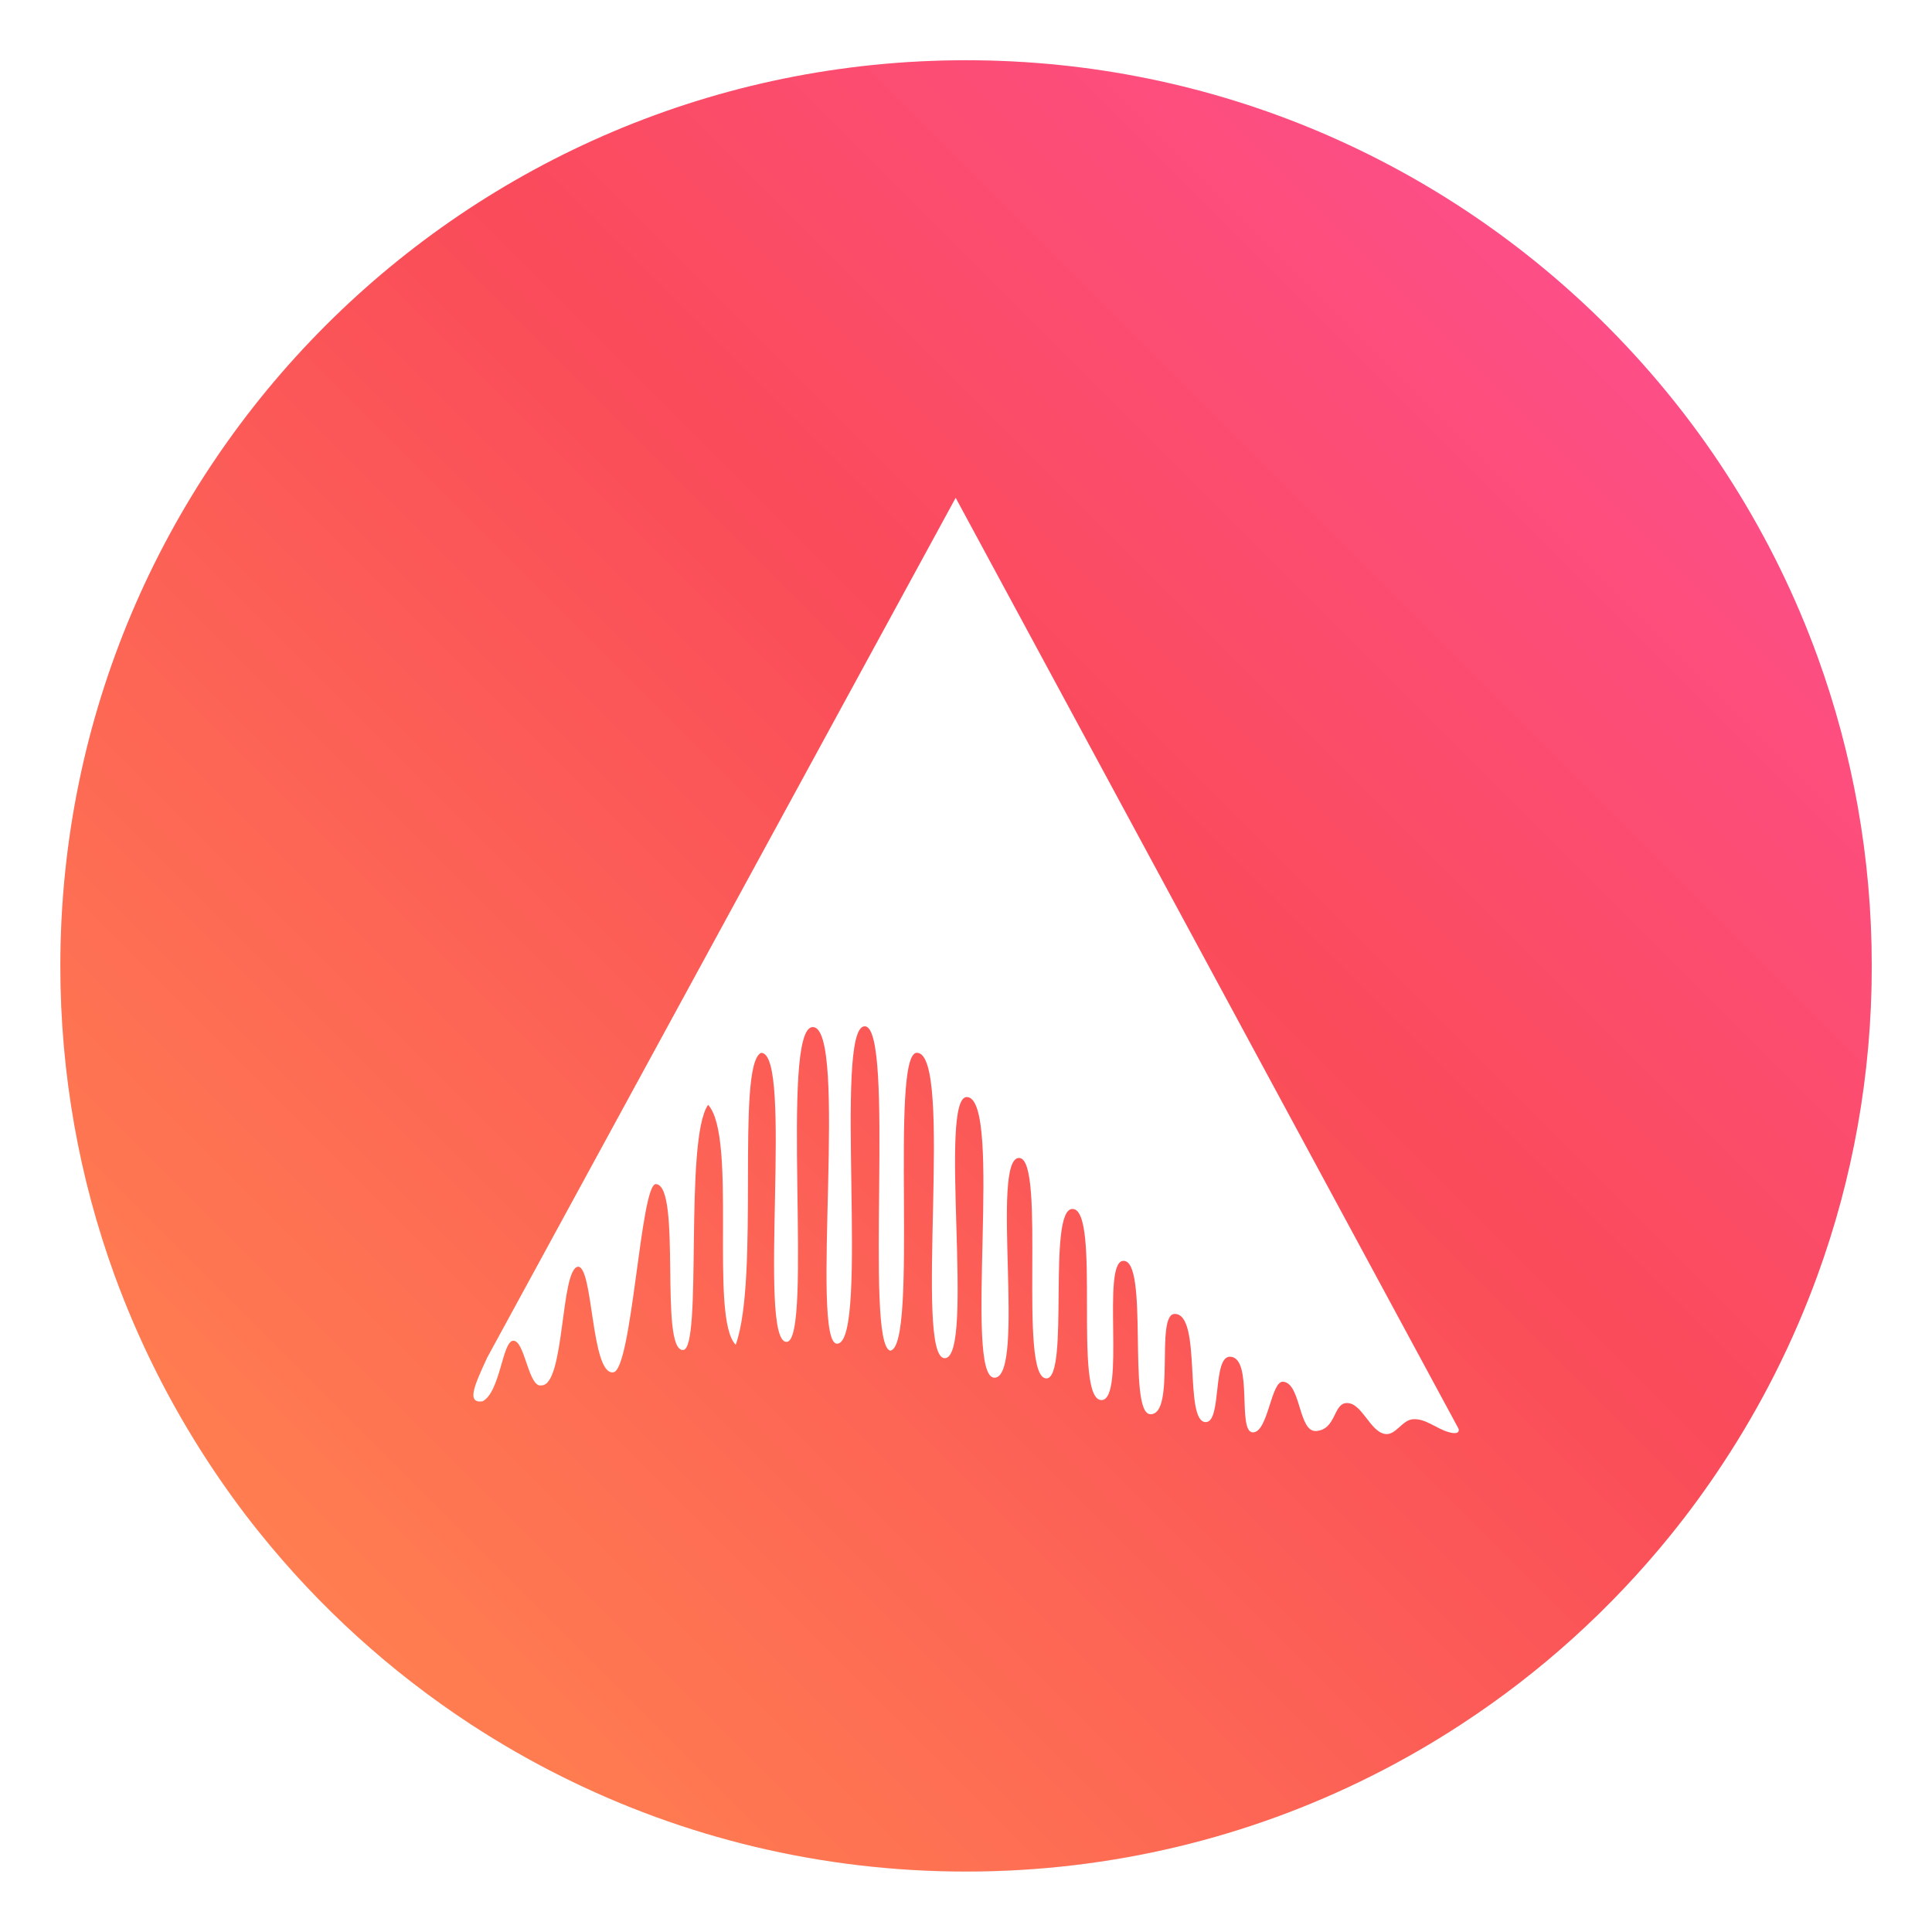 <?xml version="1.0" encoding="UTF-8"?>
<svg width="64" height="64" version="1.1" viewBox="0 0 16.933 16.933" xmlns="http://www.w3.org/2000/svg" xmlns:cc="http://creativecommons.org/ns#" xmlns:dc="http://purl.org/dc/elements/1.1/" xmlns:rdf="http://www.w3.org/1999/02/22-rdf-syntax-ns#">
 <defs>
  <filter id="filter11290-15" x="-.024" y="-.024" width="1.048" height="1.048" color-interpolation-filters="sRGB">
   <feGaussianBlur stdDeviation="0.159"/>
  </filter>
  <linearGradient id="linearGradient1005-4" x1="2.967" x2="16.101" y1="14.069" y2=".934" gradientTransform="matrix(1 0 0 1 -2.36 1.651)" gradientUnits="userSpaceOnUse">
   <stop stop-color="#ff7d50" offset="0"/>
   <stop stop-color="#fa4b5a" offset=".516"/>
   <stop stop-color="#ff509b" offset="1"/>
  </linearGradient>
 </defs>
 <g transform="translate(2.325 -1.644)">
  <circle transform="matrix(1 0 0 1 -2.352 1.651)" cx="8.494" cy="8.46" r="7.938" filter="url(#filter11290-15)" opacity=".25" stroke-width=".14"/>
  <path d="m14.08 10.111c0 0.952-0.167 1.864-0.475 2.709-0.214 0.588-0.494 1.143-0.834 1.657-0.142 0.216-0.295 0.425-0.457 0.625-0.52 0.642-1.137 1.201-1.831 1.654-0.255 0.167-0.521 0.32-0.795 0.457-1.067 0.534-2.271 0.834-3.546 0.834-1.274 0-2.479-0.3-3.546-0.834-0.275-0.137-0.54-0.29-0.796-0.457-0.702-0.46-1.327-1.027-1.851-1.68-0.163-0.202-0.315-0.413-0.457-0.631-0.33-0.505-0.604-1.051-0.814-1.627-0.307-0.845-0.474-1.757-0.474-2.708 0-4.384 3.554-7.938 7.938-7.938 2.2 0 4.192 0.896 5.63 2.342 0.414 0.417 0.783 0.879 1.096 1.379 0.296 0.471 0.544 0.976 0.737 1.507 0.307 0.846 0.475 1.758 0.475 2.709z" fill="url(#linearGradient1005-4)" stroke-width=".031"/>
  <path d="m1.941 13.55 4.11-7.543 4.407 8.158s0.025 0.063-0.089 0.03c-0.108-0.031-0.2-0.121-0.312-0.112-0.094 8e-3 -0.15 0.144-0.243 0.129-0.133-0.021-0.202-0.275-0.336-0.271-0.119 0.003-0.09 0.231-0.267 0.245-0.157 0.013-0.132-0.418-0.29-0.432-0.107-0.009-0.131 0.445-0.265 0.444-0.141 0 0.006-0.653-0.198-0.663-0.159-0.009-0.072 0.573-0.215 0.573-0.197 9.27e-4 -0.03-0.952-0.273-0.948-0.173 0.003 0.013 0.882-0.212 0.879-0.207-0.003-0.008-1.361-0.24-1.344-0.192 0.014 0.024 1.215-0.188 1.22-0.256 6e-3 -0.001-1.673-0.255-1.675-0.225-0.002-0.023 1.485-0.229 1.485-0.251 0 6.88e-4 -1.919-0.237-1.932-0.259-0.014 0.063 1.928-0.219 1.926-0.273-0.002 0.078-2.436-0.238-2.46-0.259-0.019 0.071 2.279-0.195 2.289-0.279 0.011 0.084-2.676-0.246-2.677-0.242-6.88e-4 0.017 2.574-0.233 2.611-0.231-0.051 0.046-2.842-0.224-2.843-0.279-9.26e-4 0.047 2.775-0.242 2.782-0.242 0.003 0.103-2.786-0.215-2.775-0.292 0.009 0.011 2.764-0.229 2.759-0.259-3e-3 0.066-2.549-0.224-2.533-0.221 0.115-0.008 1.969-0.221 2.558-0.233-0.231 0.017-1.823-0.242-2.103-0.213 0.306-0.046 2.142-0.219 2.149-0.212 0.01-0.01-1.441-0.238-1.454-0.136-0.008-0.209 1.643-0.376 1.65-0.194 0.019-0.173-0.929-0.307-0.926-0.155 0.02-0.115 1.038-0.319 1.04-0.117 0.028-0.146-0.401-0.251-0.391-0.094 0.009-0.112 0.451-0.267 0.531-0.142 0.019-0.073-0.136 0.038-0.377" color="#000000" fill="#fff" stroke-width=".18"/>
 </g>
</svg>
